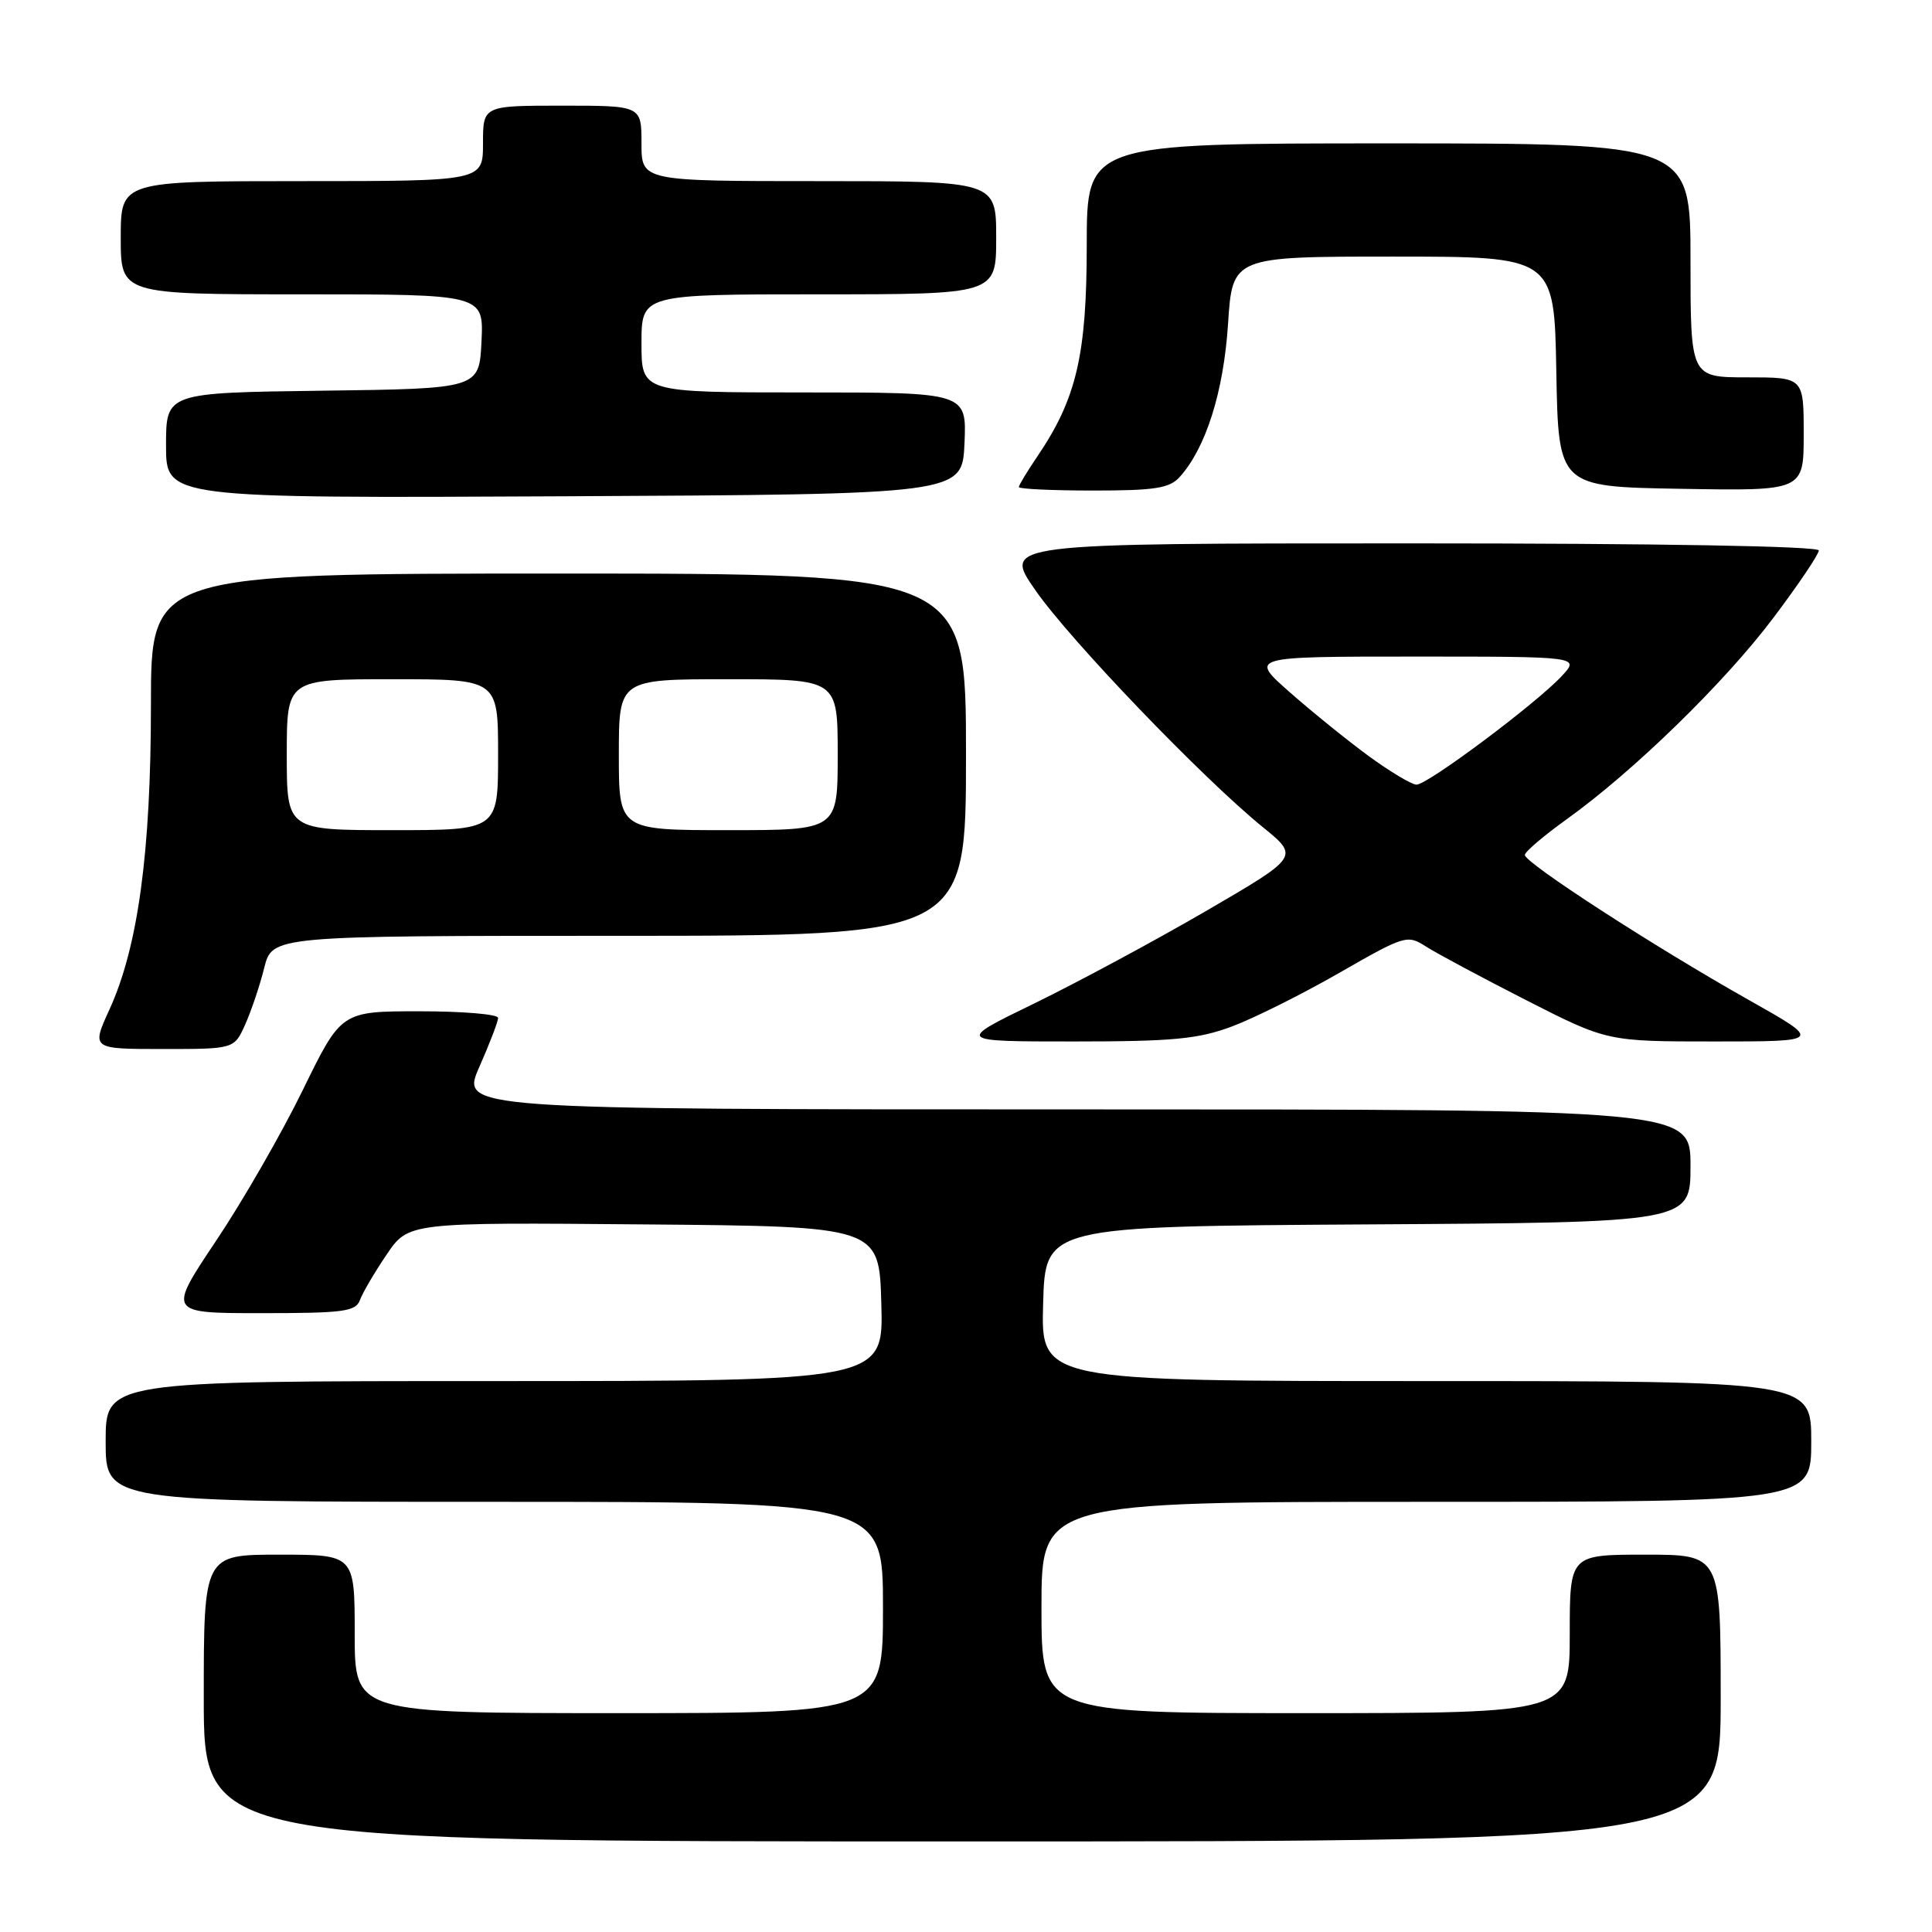 <?xml version="1.0" encoding="UTF-8" standalone="no"?>
<!DOCTYPE svg PUBLIC "-//W3C//DTD SVG 1.1//EN" "http://www.w3.org/Graphics/SVG/1.1/DTD/svg11.dtd" >
<svg xmlns="http://www.w3.org/2000/svg" xmlns:xlink="http://www.w3.org/1999/xlink" version="1.1" viewBox="0 0 256 256">
 <g >
 <path fill="currentColor"
d=" M 228.00 225.00 C 228.00 206.00 228.00 206.00 218.00 206.00 C 208.00 206.00 208.00 206.00 208.00 216.50 C 208.00 227.00 208.00 227.00 173.00 227.00 C 138.00 227.00 138.00 227.00 138.00 213.00 C 138.00 199.00 138.00 199.00 189.00 199.00 C 240.00 199.00 240.00 199.00 240.00 191.00 C 240.00 183.00 240.00 183.00 188.97 183.00 C 137.93 183.00 137.93 183.00 138.22 172.75 C 138.50 162.50 138.50 162.50 181.25 162.24 C 224.00 161.98 224.00 161.98 224.00 154.49 C 224.00 147.00 224.00 147.00 142.51 147.00 C 61.03 147.00 61.03 147.00 63.51 141.38 C 64.88 138.28 66.00 135.36 66.00 134.88 C 66.00 134.39 61.32 134.00 55.61 134.00 C 45.22 134.00 45.22 134.00 40.14 144.40 C 37.35 150.12 32.18 159.12 28.64 164.40 C 22.22 174.00 22.22 174.00 34.64 174.00 C 45.56 174.00 47.14 173.79 47.70 172.25 C 48.05 171.29 49.64 168.58 51.23 166.24 C 54.12 161.97 54.12 161.97 85.31 162.24 C 116.50 162.50 116.50 162.50 116.78 172.75 C 117.07 183.00 117.07 183.00 65.53 183.00 C 14.00 183.00 14.00 183.00 14.00 191.00 C 14.00 199.00 14.00 199.00 65.50 199.00 C 117.00 199.00 117.00 199.00 117.00 213.00 C 117.00 227.00 117.00 227.00 82.00 227.00 C 47.00 227.00 47.00 227.00 47.00 216.50 C 47.00 206.00 47.00 206.00 37.00 206.00 C 27.00 206.00 27.00 206.00 27.00 225.00 C 27.00 244.00 27.00 244.00 127.50 244.00 C 228.00 244.00 228.00 244.00 228.00 225.00 Z  M 32.49 135.75 C 33.29 133.96 34.43 130.59 35.01 128.25 C 36.08 124.00 36.08 124.00 82.04 124.00 C 128.00 124.00 128.00 124.00 128.00 100.00 C 128.00 76.00 128.00 76.00 74.00 76.00 C 20.00 76.00 20.00 76.00 20.00 93.37 C 20.00 112.92 18.29 125.47 14.51 133.75 C 12.11 139.00 12.11 139.00 21.57 139.00 C 31.03 139.00 31.03 139.00 32.49 135.75 Z  M 163.22 136.02 C 166.14 134.93 172.55 131.73 177.46 128.91 C 186.16 123.92 186.47 123.83 188.95 125.42 C 190.35 126.32 196.33 129.52 202.23 132.53 C 212.97 138.00 212.97 138.00 227.23 138.00 C 241.49 138.00 241.49 138.00 231.65 132.46 C 219.14 125.41 201.99 114.30 202.05 113.28 C 202.07 112.85 204.56 110.74 207.56 108.58 C 216.43 102.23 228.50 90.47 234.97 81.88 C 238.29 77.48 241.00 73.45 241.00 72.94 C 241.00 72.37 219.95 72.00 186.94 72.00 C 132.87 72.00 132.87 72.00 137.19 78.20 C 141.80 84.84 159.37 103.14 167.33 109.60 C 172.16 113.52 172.16 113.52 159.83 120.70 C 153.05 124.64 142.81 130.15 137.09 132.94 C 126.68 138.00 126.68 138.00 142.30 138.00 C 155.43 138.00 158.77 137.68 163.22 136.02 Z  M 127.80 58.75 C 128.09 52.00 128.09 52.00 106.55 52.00 C 85.00 52.00 85.00 52.00 85.00 45.50 C 85.00 39.00 85.00 39.00 108.50 39.00 C 132.00 39.00 132.00 39.00 132.00 31.50 C 132.00 24.00 132.00 24.00 108.50 24.00 C 85.00 24.00 85.00 24.00 85.00 19.00 C 85.00 14.00 85.00 14.00 74.50 14.00 C 64.00 14.00 64.00 14.00 64.00 19.00 C 64.00 24.00 64.00 24.00 40.00 24.00 C 16.00 24.00 16.00 24.00 16.00 31.50 C 16.00 39.00 16.00 39.00 40.05 39.00 C 64.10 39.00 64.10 39.00 63.80 45.25 C 63.50 51.50 63.50 51.50 42.75 51.77 C 22.00 52.04 22.00 52.04 22.00 59.03 C 22.00 66.02 22.00 66.02 74.75 65.76 C 127.50 65.50 127.50 65.50 127.80 58.75 Z  M 156.31 63.21 C 159.78 59.37 162.13 51.94 162.72 42.95 C 163.30 34.00 163.30 34.00 184.62 34.00 C 205.95 34.00 205.95 34.00 206.22 49.25 C 206.50 64.50 206.50 64.50 222.75 64.77 C 239.00 65.05 239.00 65.05 239.00 57.52 C 239.00 50.00 239.00 50.00 231.50 50.00 C 224.00 50.00 224.00 50.00 224.00 34.50 C 224.00 19.00 224.00 19.00 184.00 19.00 C 144.00 19.00 144.00 19.00 144.00 32.46 C 144.00 47.02 142.64 52.83 137.46 60.47 C 136.11 62.46 135.00 64.29 135.00 64.54 C 135.00 64.79 139.43 65.00 144.85 65.00 C 153.03 65.00 154.96 64.70 156.31 63.21 Z  M 38.00 100.00 C 38.00 90.00 38.00 90.00 52.00 90.00 C 66.00 90.00 66.00 90.00 66.00 100.00 C 66.00 110.00 66.00 110.00 52.00 110.00 C 38.00 110.00 38.00 110.00 38.00 100.00 Z  M 82.00 100.00 C 82.00 90.00 82.00 90.00 96.50 90.00 C 111.00 90.00 111.00 90.00 111.00 100.00 C 111.00 110.00 111.00 110.00 96.50 110.00 C 82.00 110.00 82.00 110.00 82.00 100.00 Z  M 181.41 100.22 C 178.61 98.17 173.89 94.36 170.93 91.75 C 165.53 87.00 165.53 87.00 187.44 87.00 C 209.35 87.00 209.35 87.00 206.92 89.60 C 203.52 93.25 189.12 104.01 187.69 103.97 C 187.03 103.95 184.21 102.26 181.41 100.22 Z "/>
</g>
</svg>